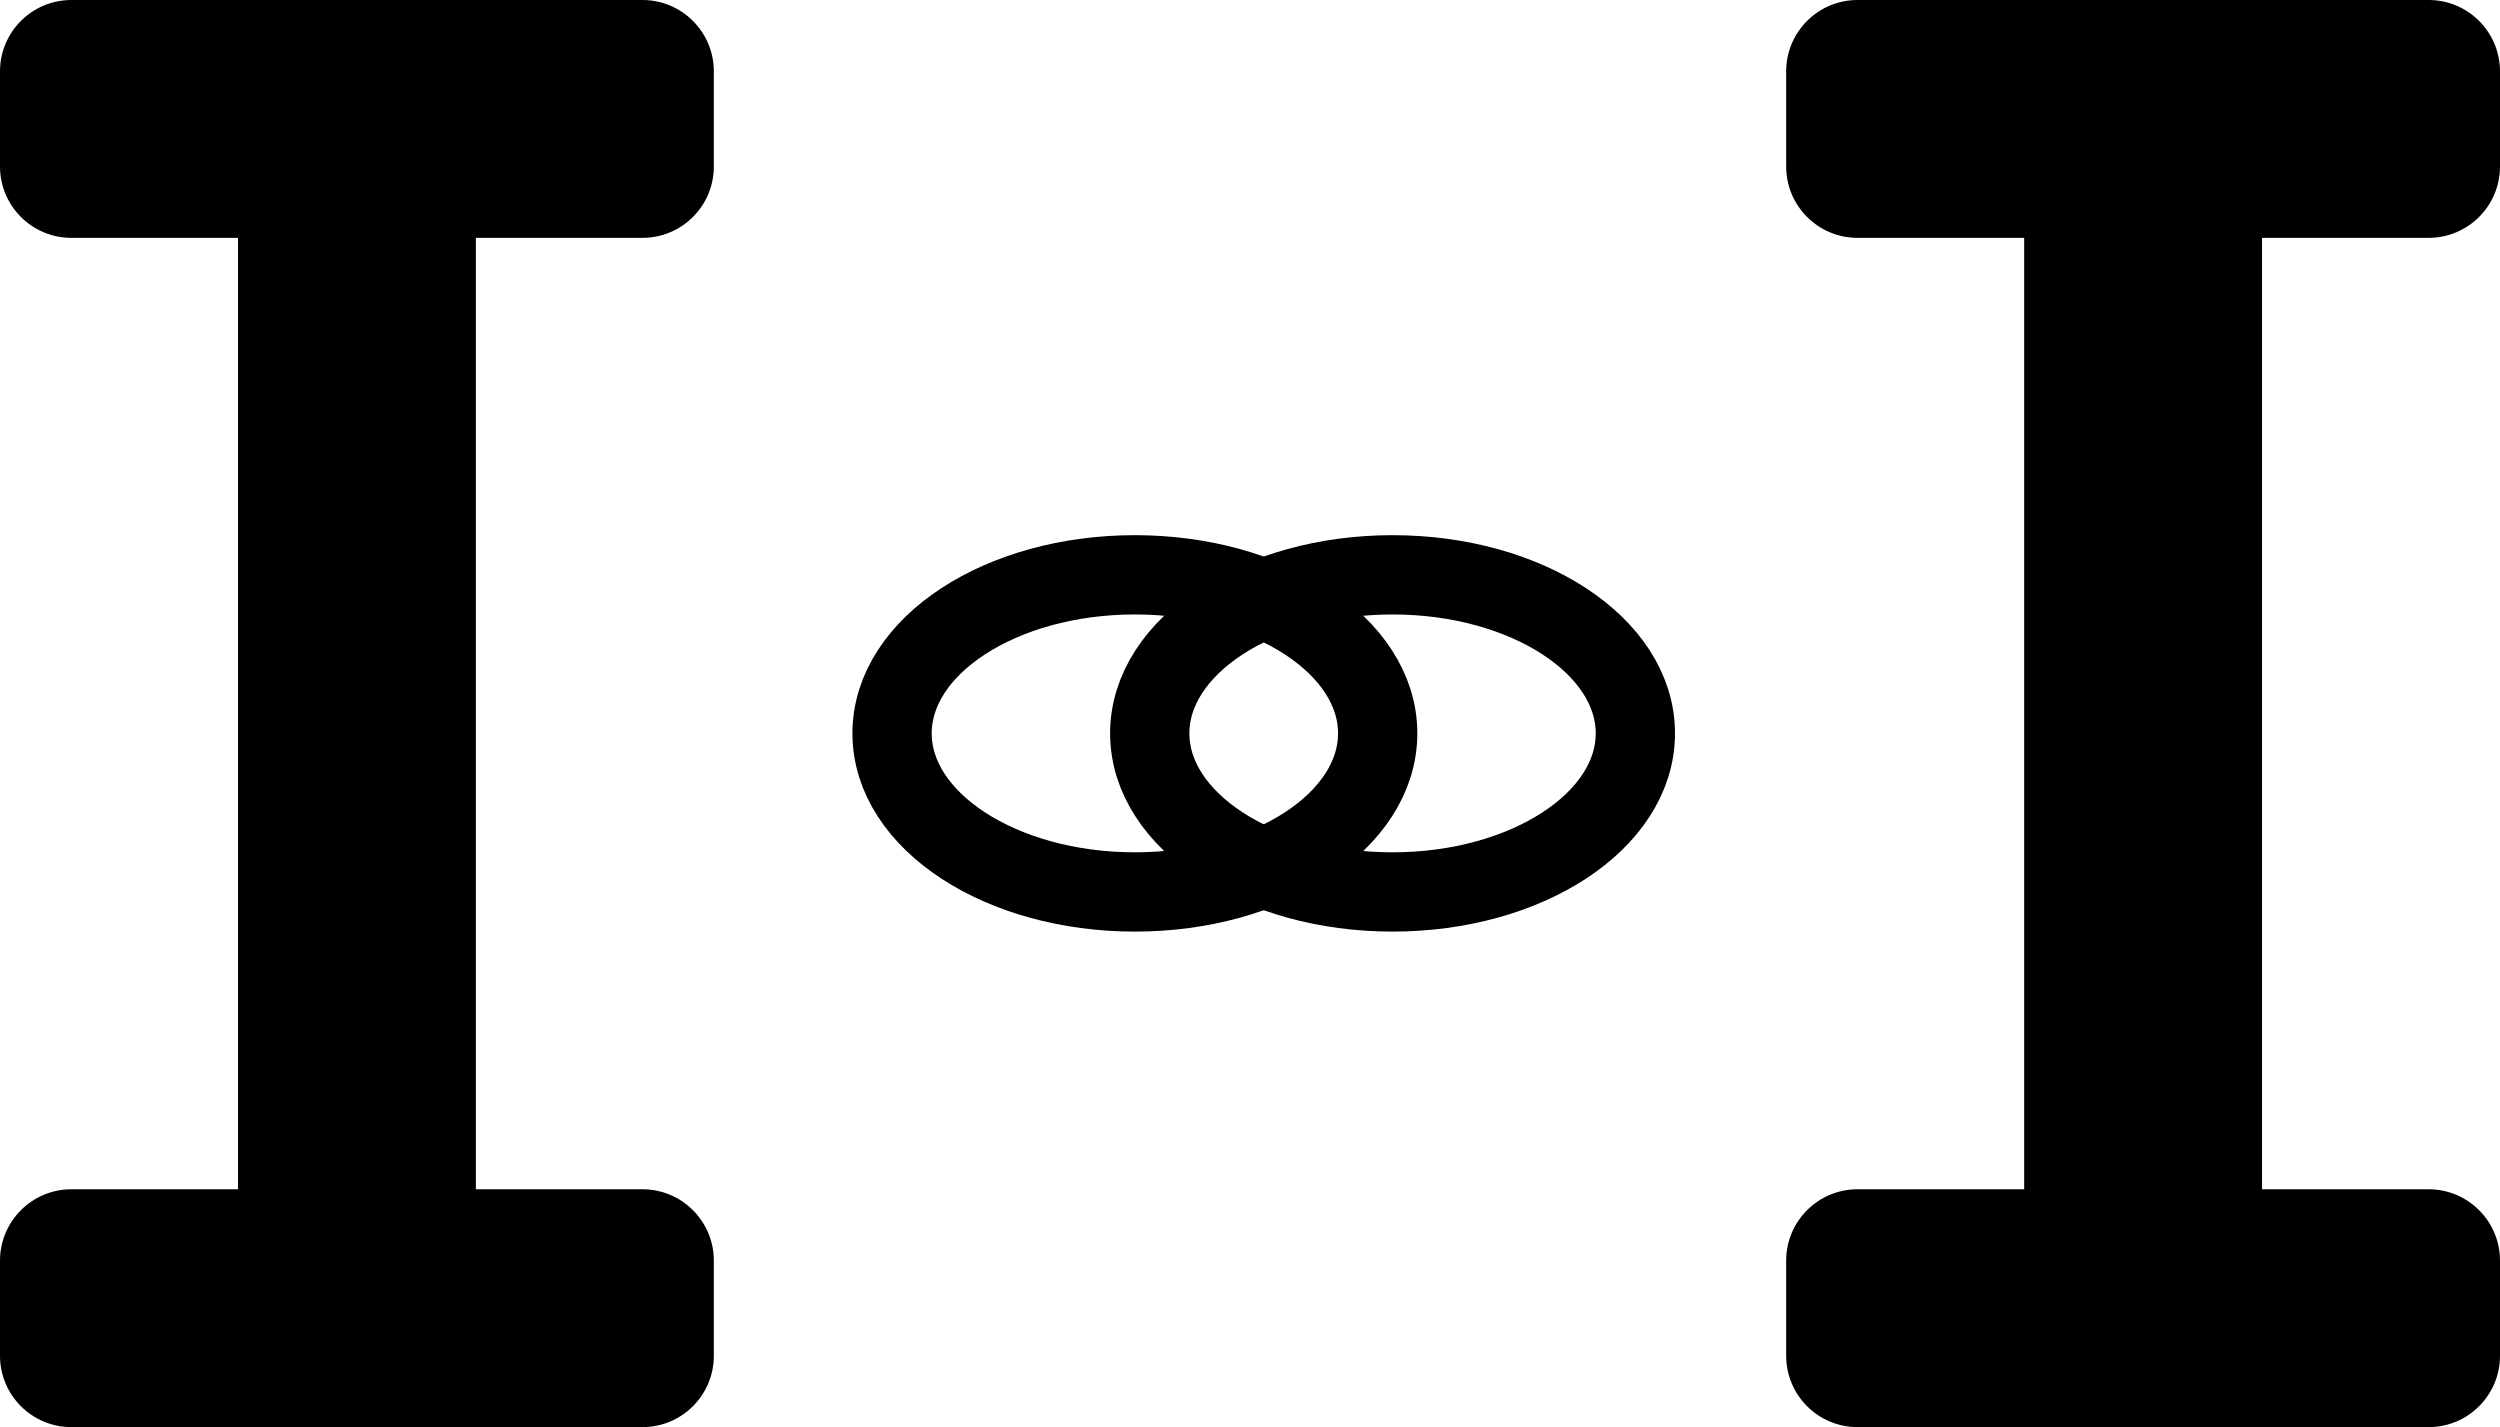 <?xml version="1.0" encoding="UTF-8" standalone="no"?>
<svg
   version="1.1"
   x="0"
   y="0"
   width="63.064"
   height="36"
   viewBox="0 0 63.064 36"
   id="svg385"
   sodipodi:docname="transport_icons.svg.2022_08_18_11_32_28.0.svg"
   inkscape:version="1.2.1 (9c6d41e4, 2022-07-14)"
   xmlns:inkscape="http://www.inkscape.org/namespaces/inkscape"
   xmlns:sodipodi="http://sodipodi.sourceforge.net/DTD/sodipodi-0.dtd"
   xmlns="http://www.w3.org/2000/svg"
   xmlns:svg="http://www.w3.org/2000/svg">
  <defs
     id="defs389" />
  <sodipodi:namedview
     id="namedview387"
     pagecolor="#ffffff"
     bordercolor="#000000"
     borderopacity="0.25"
     inkscape:showpageshadow="2"
     inkscape:pageopacity="0.0"
     inkscape:pagecheckerboard="0"
     inkscape:deskcolor="#d1d1d1"
     showgrid="true"
     inkscape:zoom="0.85644533"
     inkscape:cx="218.92816"
     inkscape:cy="489.81527"
     inkscape:window-width="1706"
     inkscape:window-height="1027"
     inkscape:window-x="45"
     inkscape:window-y="57"
     inkscape:window-maximized="0"
     inkscape:current-layer="Layer_1">
    <inkscape:grid
       type="xygrid"
       id="grid445"
       units="in"
       spacingx="12"
       spacingy="12" />
  </sodipodi:namedview>
  <g
     id="Layer_1"
     transform="translate(-576.006,-288.011)">
    <g
       id="g196"
       inkscape:label="beam_chain_beam">
      <path
         d="m 577.806,324.011 c -0.994,0 -1.8,-0.806 -1.8,-1.801 v -2.398 c 0,-0.994 0.806,-1.801 1.801,-1.801 h 4.203 v -24 h -4.204 c -0.994,0 -1.8,-0.806 -1.8,-1.801 v -2.398 c 0,-0.994 0.806,-1.801 1.801,-1.801 h 14.406 c 0.994,0 1.8,0.807 1.8,1.801 v 2.398 c 0,0.995 -0.806,1.801 -1.8,1.801 h -4.203 v 24 h 4.203 c 0.994,0 1.8,0.807 1.8,1.801 v 2.398 c 0,0.995 -0.806,1.801 -1.8,1.801 z"
         fill="#000000"
         id="path188" />
      <path
         d="m 622.863,324.011 c -0.994,0 -1.8,-0.806 -1.8,-1.801 v -2.398 c 0,-0.994 0.806,-1.801 1.8,-1.801 h 4.204 v -24 h -4.204 c -0.994,0 -1.8,-0.806 -1.8,-1.801 v -2.398 c 0,-0.994 0.806,-1.801 1.8,-1.801 h 14.407 c 0.994,0 1.8,0.807 1.8,1.801 v 2.398 c 0,0.995 -0.806,1.801 -1.8,1.801 h -4.203 v 24 h 4.203 c 0.994,0 1.8,0.807 1.8,1.801 v 2.398 c 0,0.995 -0.806,1.801 -1.8,1.801 z"
         fill="#000000"
         id="path190" />
      <path
         d="m 604.634,302.511 c 3.383,0 6.125,1.791 6.125,4 0,2.209 -2.742,4 -6.125,4 -3.382,0 -6.125,-1.791 -6.125,-4 0,-2.209 2.743,-4 6.125,-4 z"
         fill-opacity="0"
         stroke="#000000"
         stroke-width="2"
         id="path192" />
      <path
         d="m 611.134,302.511 c 3.383,0 6.125,1.791 6.125,4 0,2.209 -2.742,4 -6.125,4 -3.382,0 -6.125,-1.791 -6.125,-4 0,-2.209 2.743,-4 6.125,-4 z"
         fill-opacity="0"
         stroke="#000000"
         stroke-width="2"
         id="path194" />
    </g>
  </g>
</svg>
